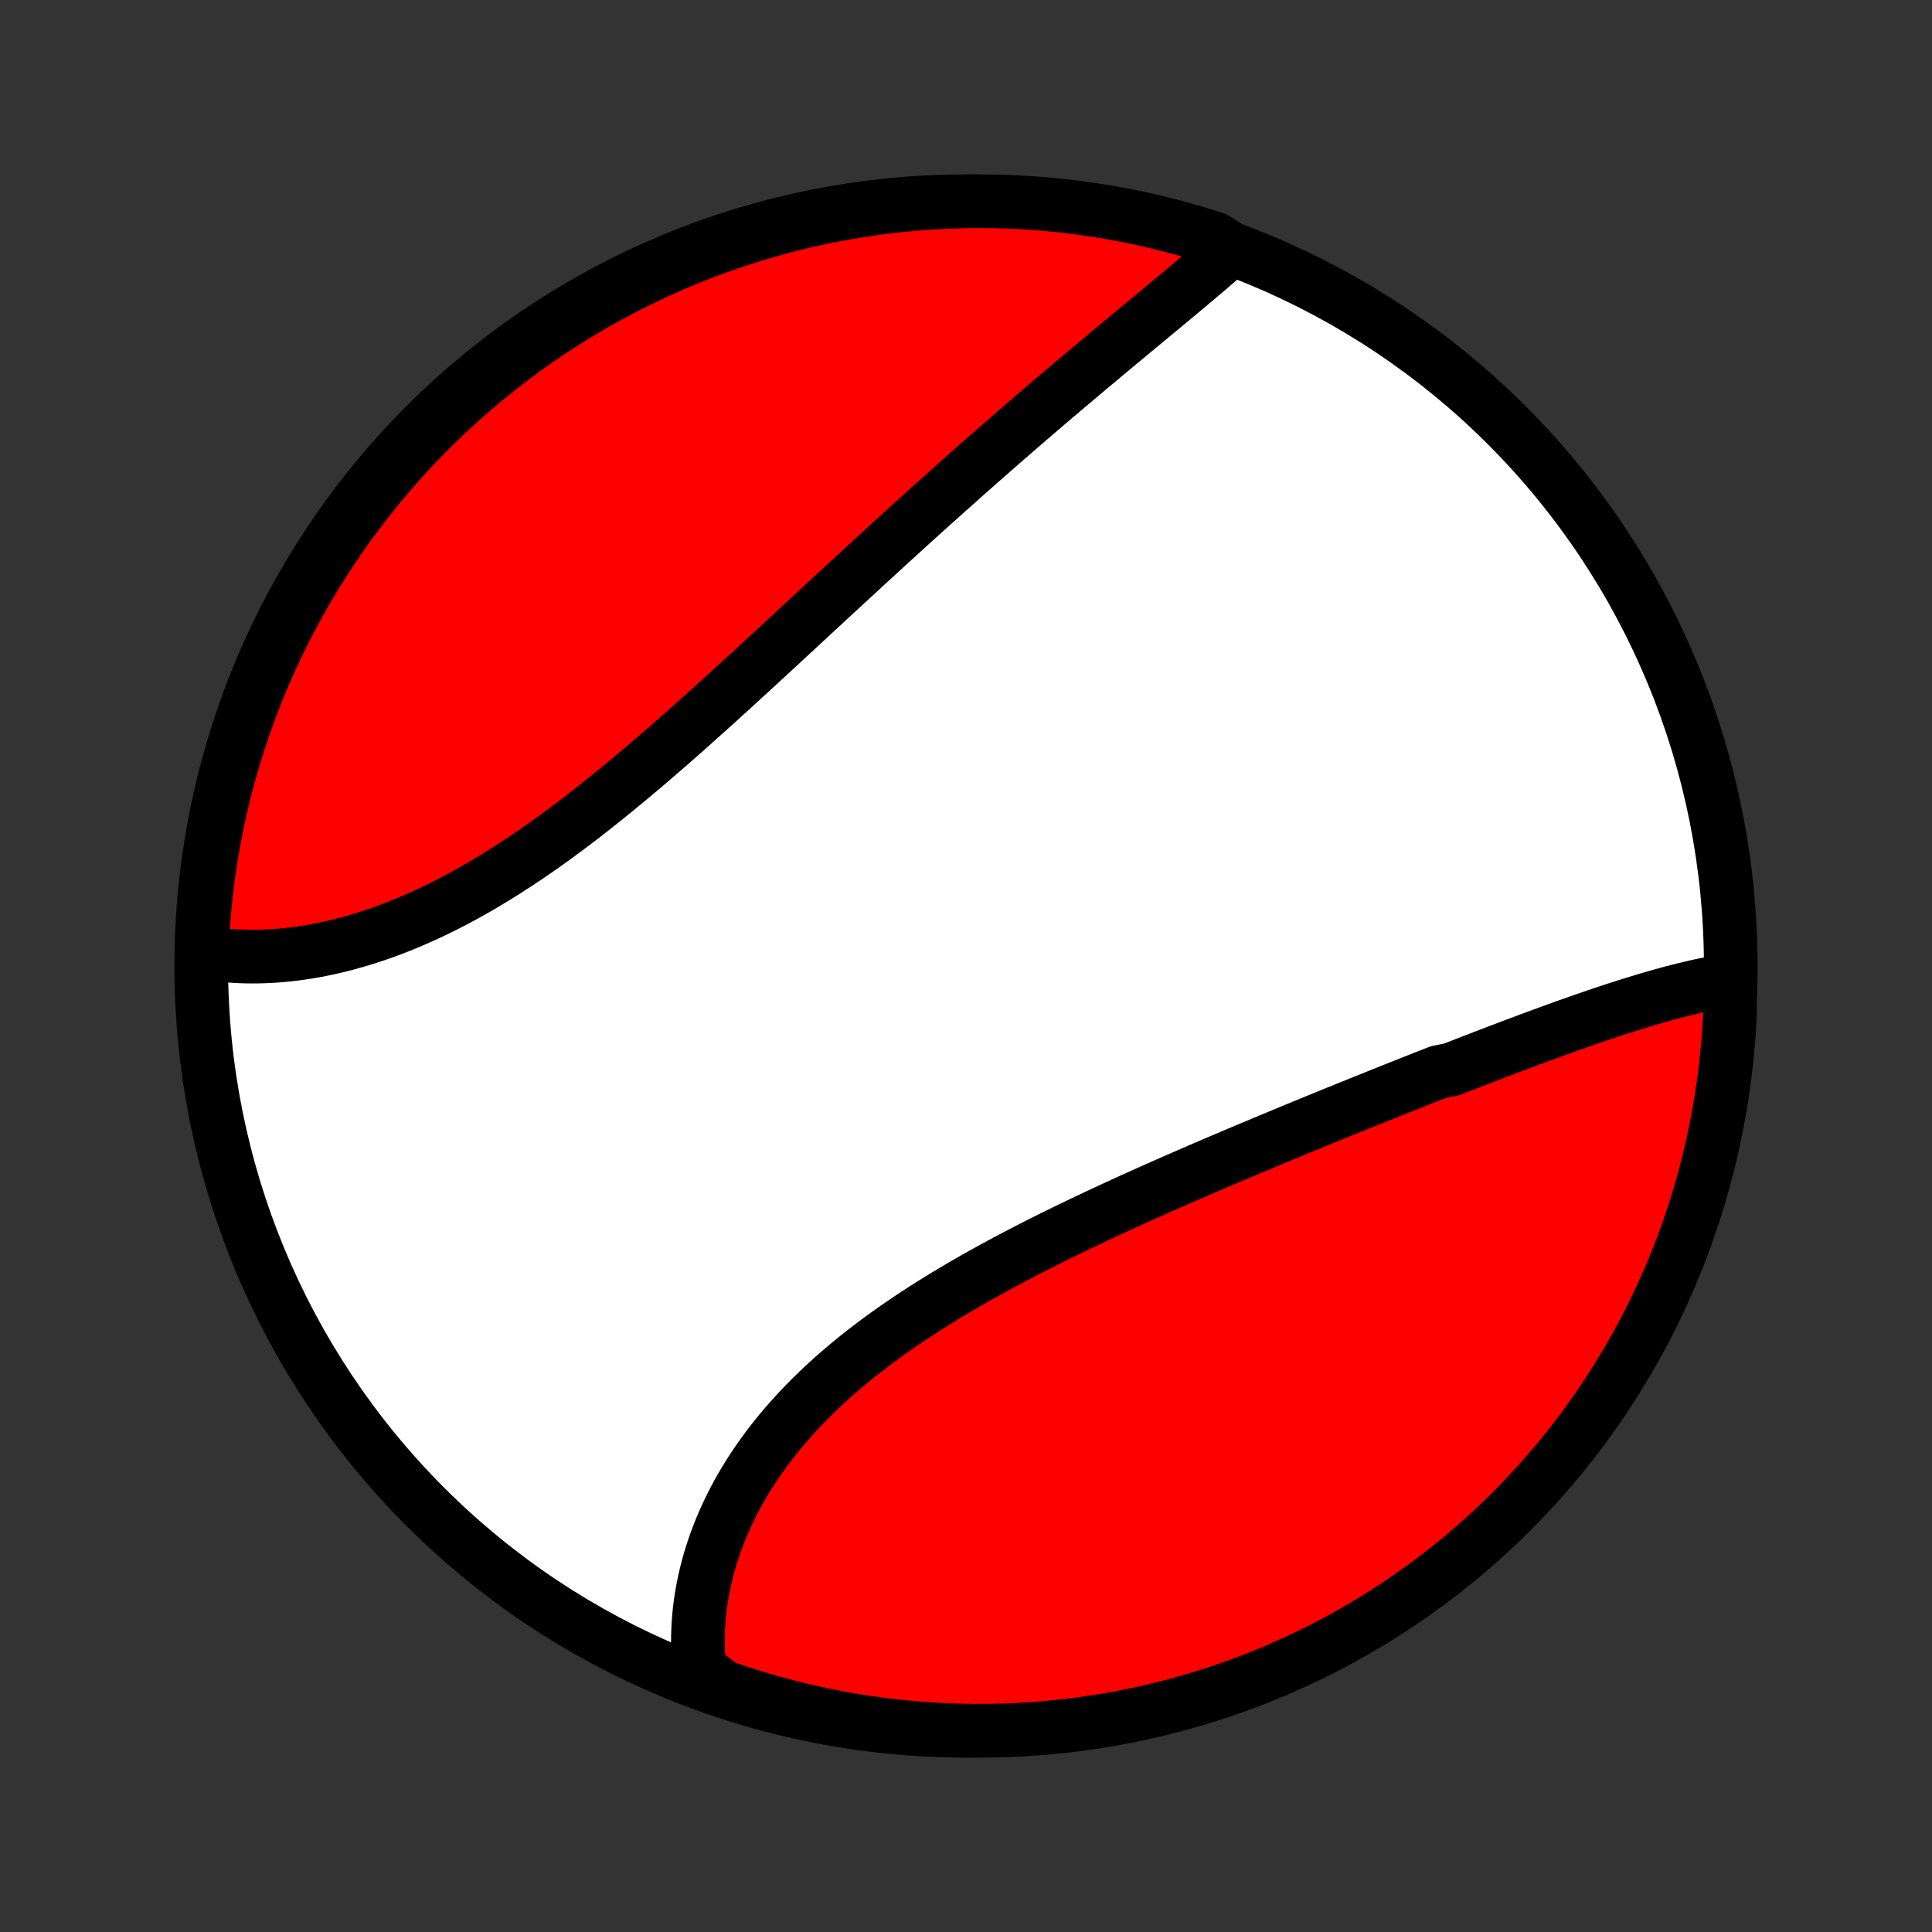 <?xml version="1.0" encoding="utf-8" standalone="no"?>
<!DOCTYPE svg PUBLIC "-//W3C//DTD SVG 1.1//EN"
  "http://www.w3.org/Graphics/SVG/1.1/DTD/svg11.dtd">
<!-- Created with matplotlib (http://matplotlib.org/) -->
<svg height="72pt" version="1.1" viewBox="0 0 72 72" width="72pt" xmlns="http://www.w3.org/2000/svg" xmlns:xlink="http://www.w3.org/1999/xlink">
 <rect x="0" y="0" width="72" height="72" fill="#333333" stroke="none"/>
 <defs>
  <style type="text/css">
*{stroke-linecap:butt;stroke-linejoin:round;}
  </style>
 </defs>
 <g id="figure_1">
  <g id="patch_1">
   <path d="
M0 72
L72 72
L72 0
L0 0
z
" style="fill:none;"/>
  </g>
  <g id="axes_1">
   <g id="PatchCollection_1">
    <defs>
     <path d="
M36 -7.5
C43.558 -7.5 50.808 -10.503 56.153 -15.848
C61.497 -21.192 64.5 -28.442 64.5 -36
C64.5 -43.558 61.497 -50.808 56.153 -56.153
C50.808 -61.497 43.558 -64.5 36 -64.5
C28.442 -64.5 21.192 -61.497 15.848 -56.153
C10.503 -50.808 7.5 -43.558 7.5 -36
C7.5 -28.442 10.503 -21.192 15.848 -15.848
C21.192 -10.503 28.442 -7.5 36 -7.5
z
" id="C0_0_a811fe30f3"/>
     <path d="
M64.456 -35.473
L64.248 -35.44
L64.039 -35.404
L63.829 -35.365
L63.618 -35.323
L63.406 -35.279
L63.194 -35.232
L62.98 -35.182
L62.765 -35.13
L62.55 -35.076
L62.334 -35.02
L62.117 -34.962
L61.899 -34.901
L61.681 -34.839
L61.462 -34.776
L61.242 -34.71
L61.021 -34.643
L60.8 -34.575
L60.578 -34.505
L60.355 -34.434
L60.132 -34.361
L59.908 -34.287
L59.683 -34.212
L59.458 -34.136
L59.232 -34.058
L59.005 -33.98
L58.778 -33.9
L58.55 -33.82
L58.322 -33.739
L58.093 -33.656
L57.863 -33.573
L57.632 -33.489
L57.401 -33.404
L57.17 -33.319
L56.937 -33.233
L56.704 -33.145
L56.471 -33.058
L56.236 -32.969
L56.002 -32.88
L55.766 -32.79
L55.53 -32.7
L55.293 -32.609
L55.056 -32.517
L54.817 -32.425
L54.578 -32.332
L54.339 -32.239
L54.099 -32.145
L53.616 -32.05
L53.373 -31.955
L53.13 -31.86
L52.886 -31.763
L52.642 -31.667
L52.396 -31.569
L52.15 -31.472
L51.903 -31.373
L51.656 -31.274
L51.407 -31.175
L51.158 -31.075
L50.908 -30.974
L50.657 -30.873
L50.406 -30.772
L50.154 -30.67
L49.9 -30.567
L49.646 -30.464
L49.392 -30.36
L49.136 -30.256
L48.879 -30.151
L48.622 -30.045
L48.364 -29.939
L48.105 -29.832
L47.846 -29.724
L47.585 -29.616
L47.324 -29.508
L47.062 -29.398
L46.799 -29.288
L46.535 -29.178
L46.27 -29.066
L46.005 -28.954
L45.739 -28.841
L45.473 -28.728
L45.205 -28.614
L44.937 -28.499
L44.668 -28.383
L44.399 -28.266
L44.129 -28.149
L43.858 -28.031
L43.587 -27.912
L43.315 -27.792
L43.042 -27.671
L42.769 -27.549
L42.496 -27.426
L42.222 -27.303
L41.948 -27.178
L41.674 -27.052
L41.399 -26.926
L41.124 -26.798
L40.849 -26.669
L40.574 -26.539
L40.298 -26.408
L40.023 -26.276
L39.748 -26.143
L39.473 -26.009
L39.198 -25.873
L38.923 -25.736
L38.649 -25.597
L38.375 -25.458
L38.102 -25.317
L37.829 -25.174
L37.557 -25.031
L37.286 -24.885
L37.016 -24.739
L36.747 -24.59
L36.478 -24.441
L36.211 -24.289
L35.946 -24.137
L35.681 -23.982
L35.418 -23.826
L35.157 -23.668
L34.898 -23.508
L34.64 -23.347
L34.384 -23.184
L34.13 -23.019
L33.879 -22.852
L33.63 -22.684
L33.383 -22.513
L33.138 -22.341
L32.897 -22.167
L32.658 -21.991
L32.422 -21.812
L32.188 -21.633
L31.958 -21.451
L31.732 -21.267
L31.508 -21.081
L31.288 -20.893
L31.071 -20.704
L30.858 -20.512
L30.649 -20.319
L30.444 -20.123
L30.242 -19.926
L30.044 -19.727
L29.851 -19.526
L29.662 -19.324
L29.477 -19.119
L29.296 -18.913
L29.119 -18.705
L28.947 -18.496
L28.78 -18.285
L28.617 -18.073
L28.459 -17.858
L28.305 -17.643
L28.156 -17.426
L28.012 -17.208
L27.873 -16.989
L27.739 -16.768
L27.609 -16.547
L27.484 -16.324
L27.365 -16.1
L27.25 -15.876
L27.14 -15.65
L27.036 -15.424
L26.936 -15.197
L26.841 -14.97
L26.752 -14.742
L26.667 -14.513
L26.588 -14.284
L26.513 -14.055
L26.444 -13.825
L26.38 -13.595
L26.321 -13.365
L26.267 -13.135
L26.218 -12.905
L26.174 -12.675
L26.135 -12.445
L26.102 -12.215
L26.073 -11.986
L26.05 -11.756
L26.032 -11.527
L26.019 -11.299
L26.011 -11.071
L26.008 -10.843
L26.011 -10.616
L26.018 -10.389
L26.031 -10.163
L26.049 -9.938
L26.072 -9.714
L26.472 -9.49
L26.942 -9.14
L27.415 -8.978
L27.891 -8.824
L28.369 -8.678
L28.849 -8.541
L29.332 -8.412
L29.816 -8.291
L30.303 -8.179
L30.791 -8.075
L31.281 -7.98
L31.772 -7.893
L32.264 -7.815
L32.758 -7.746
L33.253 -7.685
L33.748 -7.633
L34.245 -7.589
L34.741 -7.554
L35.238 -7.528
L35.736 -7.51
L36.233 -7.501
L36.73 -7.501
L37.228 -7.509
L37.724 -7.526
L38.221 -7.552
L38.716 -7.587
L39.211 -7.63
L39.705 -7.681
L40.197 -7.742
L40.688 -7.811
L41.178 -7.888
L41.667 -7.974
L42.153 -8.069
L42.638 -8.172
L43.121 -8.284
L43.601 -8.404
L44.08 -8.532
L44.555 -8.669
L45.028 -8.814
L45.499 -8.968
L45.966 -9.13
L46.431 -9.299
L46.892 -9.477
L47.35 -9.663
L47.805 -9.858
L48.255 -10.06
L48.703 -10.27
L49.146 -10.487
L49.585 -10.713
L50.02 -10.946
L50.451 -11.187
L50.878 -11.436
L51.3 -11.692
L51.717 -11.955
L52.13 -12.226
L52.537 -12.504
L52.94 -12.789
L53.337 -13.081
L53.73 -13.38
L54.116 -13.686
L54.497 -13.999
L54.873 -14.318
L55.243 -14.644
L55.607 -14.977
L55.965 -15.316
L56.317 -15.661
L56.662 -16.013
L57.002 -16.371
L57.335 -16.734
L57.661 -17.104
L57.981 -17.479
L58.295 -17.86
L58.601 -18.246
L58.901 -18.638
L59.193 -19.035
L59.479 -19.437
L59.757 -19.845
L60.028 -20.257
L60.292 -20.674
L60.548 -21.096
L60.797 -21.522
L61.039 -21.952
L61.273 -22.387
L61.499 -22.826
L61.717 -23.269
L61.927 -23.716
L62.13 -24.167
L62.325 -24.621
L62.511 -25.079
L62.69 -25.54
L62.86 -26.005
L63.022 -26.472
L63.176 -26.942
L63.322 -27.415
L63.459 -27.891
L63.588 -28.369
L63.709 -28.849
L63.821 -29.332
L63.925 -29.816
L64.02 -30.303
L64.107 -30.791
L64.185 -31.281
L64.254 -31.772
L64.315 -32.264
L64.367 -32.758
L64.411 -33.253
L64.446 -33.748
L64.472 -34.245
z
" id="C0_1_3584fcd408"/>
     <path d="
M45.895 -62.72
L45.726 -62.571
L45.555 -62.422
L45.382 -62.272
L45.208 -62.122
L45.032 -61.972
L44.855 -61.821
L44.676 -61.67
L44.497 -61.518
L44.316 -61.366
L44.133 -61.214
L43.95 -61.061
L43.766 -60.907
L43.581 -60.753
L43.395 -60.598
L43.208 -60.443
L43.02 -60.287
L42.832 -60.131
L42.643 -59.974
L42.453 -59.817
L42.262 -59.658
L42.071 -59.5
L41.879 -59.34
L41.686 -59.18
L41.493 -59.02
L41.3 -58.858
L41.105 -58.696
L40.911 -58.533
L40.716 -58.37
L40.52 -58.206
L40.324 -58.041
L40.127 -57.876
L39.93 -57.709
L39.733 -57.542
L39.535 -57.374
L39.337 -57.206
L39.138 -57.037
L38.939 -56.867
L38.739 -56.696
L38.539 -56.524
L38.339 -56.352
L38.138 -56.179
L37.937 -56.005
L37.735 -55.83
L37.533 -55.654
L37.33 -55.478
L37.127 -55.301
L36.924 -55.123
L36.72 -54.944
L36.516 -54.764
L36.311 -54.583
L36.106 -54.402
L35.9 -54.22
L35.694 -54.036
L35.488 -53.852
L35.281 -53.667
L35.073 -53.481
L34.865 -53.295
L34.656 -53.107
L34.447 -52.919
L34.237 -52.729
L34.027 -52.539
L33.817 -52.348
L33.605 -52.156
L33.394 -51.963
L33.181 -51.769
L32.968 -51.574
L32.755 -51.379
L32.541 -51.182
L32.326 -50.985
L32.111 -50.787
L31.895 -50.588
L31.678 -50.389
L31.461 -50.188
L31.243 -49.987
L31.024 -49.785
L30.805 -49.582
L30.585 -49.379
L30.364 -49.175
L30.143 -48.97
L29.921 -48.764
L29.699 -48.558
L29.475 -48.351
L29.251 -48.144
L29.027 -47.936
L28.801 -47.728
L28.575 -47.52
L28.348 -47.31
L28.121 -47.101
L27.892 -46.891
L27.663 -46.681
L27.433 -46.471
L27.203 -46.261
L26.972 -46.05
L26.74 -45.84
L26.507 -45.63
L26.273 -45.42
L26.039 -45.21
L25.804 -45
L25.569 -44.79
L25.332 -44.581
L25.095 -44.373
L24.857 -44.165
L24.619 -43.958
L24.379 -43.751
L24.139 -43.546
L23.898 -43.341
L23.657 -43.138
L23.415 -42.935
L23.172 -42.734
L22.929 -42.535
L22.685 -42.336
L22.44 -42.14
L22.194 -41.945
L21.948 -41.751
L21.702 -41.56
L21.455 -41.371
L21.207 -41.184
L20.959 -40.999
L20.71 -40.816
L20.46 -40.636
L20.211 -40.459
L19.96 -40.284
L19.71 -40.112
L19.459 -39.943
L19.207 -39.777
L18.955 -39.614
L18.703 -39.454
L18.451 -39.298
L18.198 -39.145
L17.946 -38.995
L17.693 -38.849
L17.44 -38.707
L17.187 -38.568
L16.934 -38.433
L16.681 -38.302
L16.428 -38.175
L16.175 -38.052
L15.923 -37.933
L15.67 -37.818
L15.418 -37.707
L15.167 -37.601
L14.916 -37.498
L14.665 -37.4
L14.415 -37.306
L14.166 -37.217
L13.917 -37.132
L13.669 -37.051
L13.422 -36.975
L13.175 -36.903
L12.93 -36.835
L12.685 -36.772
L12.442 -36.713
L12.2 -36.659
L11.959 -36.609
L11.719 -36.563
L11.48 -36.522
L11.243 -36.486
L11.007 -36.453
L10.773 -36.425
L10.54 -36.402
L10.309 -36.383
L10.079 -36.368
L9.851 -36.358
L9.625 -36.352
L9.4 -36.35
L9.177 -36.352
L8.956 -36.359
L8.737 -36.371
L8.52 -36.386
L8.305 -36.406
L8.092 -36.43
L7.881 -36.459
L7.517 -36.491
L7.539 -36.991
L7.569 -37.488
L7.608 -37.985
L7.656 -38.481
L7.712 -38.976
L7.777 -39.47
L7.85 -39.963
L7.932 -40.455
L8.023 -40.946
L8.122 -41.435
L8.23 -41.922
L8.346 -42.408
L8.47 -42.892
L8.603 -43.373
L8.744 -43.852
L8.894 -44.329
L9.052 -44.804
L9.218 -45.276
L9.392 -45.745
L9.574 -46.21
L9.764 -46.673
L9.963 -47.133
L10.169 -47.589
L10.383 -48.042
L10.605 -48.491
L10.834 -48.936
L11.072 -49.377
L11.317 -49.814
L11.569 -50.247
L11.829 -50.676
L12.096 -51.1
L12.371 -51.519
L12.652 -51.934
L12.941 -52.344
L13.237 -52.749
L13.54 -53.149
L13.849 -53.544
L14.166 -53.933
L14.489 -54.317
L14.818 -54.695
L15.154 -55.068
L15.496 -55.434
L15.845 -55.795
L16.2 -56.15
L16.561 -56.499
L16.927 -56.841
L17.3 -57.177
L17.678 -57.507
L18.062 -57.83
L18.451 -58.147
L18.846 -58.456
L19.245 -58.759
L19.65 -59.055
L20.06 -59.344
L20.475 -59.626
L20.895 -59.9
L21.319 -60.168
L21.747 -60.428
L22.18 -60.68
L22.617 -60.925
L23.058 -61.162
L23.503 -61.392
L23.952 -61.614
L24.405 -61.828
L24.861 -62.035
L25.321 -62.233
L25.783 -62.423
L26.249 -62.606
L26.718 -62.78
L27.19 -62.946
L27.664 -63.104
L28.141 -63.254
L28.62 -63.395
L29.102 -63.528
L29.586 -63.653
L30.071 -63.769
L30.559 -63.877
L31.048 -63.976
L31.538 -64.066
L32.03 -64.149
L32.523 -64.222
L33.018 -64.287
L33.513 -64.344
L34.009 -64.391
L34.505 -64.43
L35.002 -64.461
L35.499 -64.483
L35.997 -64.496
L36.494 -64.5
L36.991 -64.496
L37.488 -64.483
L37.985 -64.461
L38.481 -64.431
L38.976 -64.392
L39.47 -64.344
L39.963 -64.288
L40.455 -64.223
L40.946 -64.15
L41.435 -64.068
L41.922 -63.977
L42.408 -63.878
L42.892 -63.77
L43.373 -63.654
L43.852 -63.53
L44.329 -63.397
L44.804 -63.256
L45.276 -63.106
z
" id="C0_2_ef4b70950a"/>
    </defs>
    <g clip-path="url(#p1bffca34e9)">
     <use style="fill:#ffffff;stroke:#000000;stroke-width:2.0;" x="0.0" xlink:href="#C0_0_a811fe30f3" y="72.0"/>
    </g>
    <g clip-path="url(#p1bffca34e9)">
     <use style="fill:#ff0000;stroke:#000000;stroke-width:2.0;" x="0.0" xlink:href="#C0_1_3584fcd408" y="72.0"/>
    </g>
    <g clip-path="url(#p1bffca34e9)">
     <use style="fill:#ff0000;stroke:#000000;stroke-width:2.0;" x="0.0" xlink:href="#C0_2_ef4b70950a" y="72.0"/>
    </g>
   </g>
  </g>
 </g>
 <defs>
  <clipPath id="p1bffca34e9">
   <rect height="72.0" width="72.0" x="0.0" y="0.0"/>
  </clipPath>
 </defs>
</svg>
